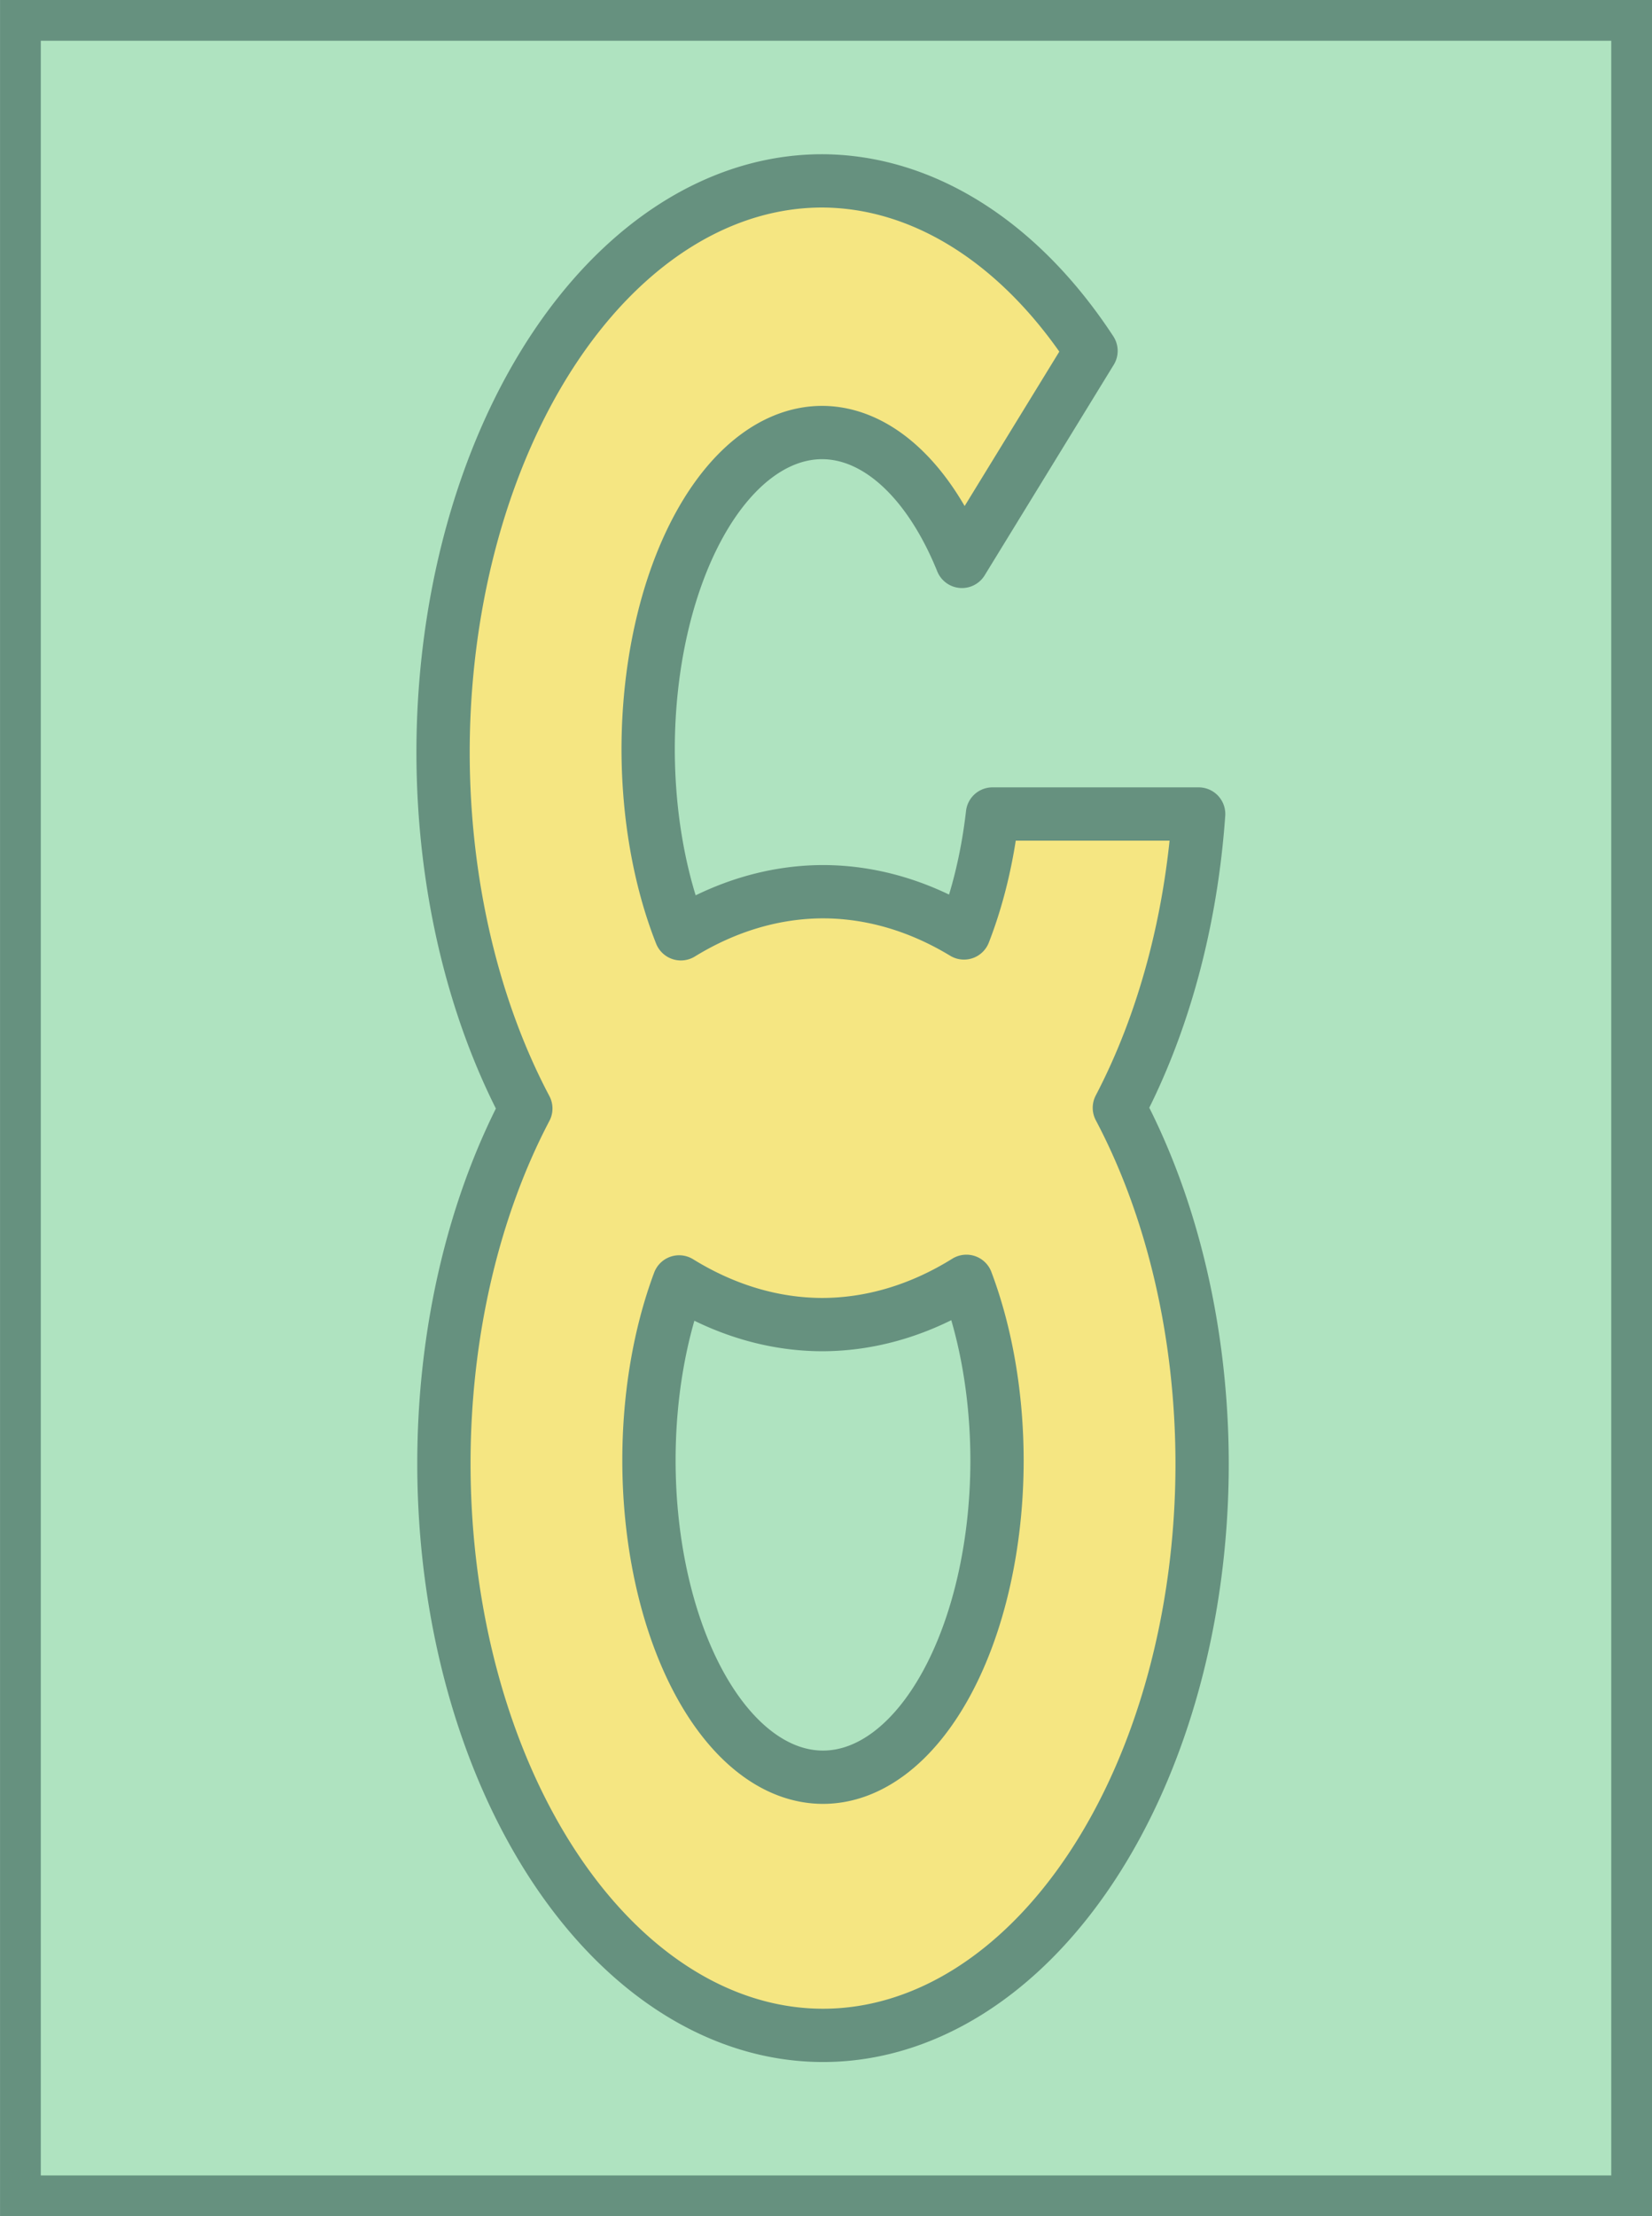 <?xml version="1.0" encoding="UTF-8" standalone="no"?>
<svg
   xmlns:osb="http://www.openswatchbook.org/uri/2009/osb"
   xmlns:dc="http://purl.org/dc/elements/1.1/"
   xmlns:cc="http://creativecommons.org/ns#"
   xmlns:rdf="http://www.w3.org/1999/02/22-rdf-syntax-ns#"
   xmlns:svg="http://www.w3.org/2000/svg"
   xmlns="http://www.w3.org/2000/svg"
   xmlns:xlink="http://www.w3.org/1999/xlink"
   xmlns:sodipodi="http://sodipodi.sourceforge.net/DTD/sodipodi-0.dtd"
   xmlns:inkscape="http://www.inkscape.org/namespaces/inkscape"
   id="svg8"
   version="1.1"
   viewBox="0 0 31.003 41.586"
   height="41.586mm"
   width="31.003mm"
   sodipodi:docname="unlinked-page.svg"
   inkscape:version="0.92.3 (2405546, 2018-03-11)">
  <sodipodi:namedview
     pagecolor="#ffffff"
     bordercolor="#666666"
     borderopacity="1"
     objecttolerance="10"
     gridtolerance="10"
     guidetolerance="10"
     inkscape:pageopacity="0"
     inkscape:pageshadow="2"
     inkscape:window-width="1920"
     inkscape:window-height="1017"
     id="namedview833"
     showgrid="false"
     inkscape:zoom="2.6975947"
     inkscape:cx="-4.61593"
     inkscape:cy="78.588528"
     inkscape:window-x="-8"
     inkscape:window-y="-8"
     inkscape:window-maximized="1"
     inkscape:current-layer="svg8" />
  <defs
     id="defs2">
    <linearGradient
       osb:paint="solid"
       id="linearGradient4522">
      <stop
         id="stop4520"
         offset="0"
         style="stop-color:#000000;stop-opacity:1;" />
    </linearGradient>
    <linearGradient
       gradientUnits="userSpaceOnUse"
       y2="43"
       x2="67.28"
       y1="43"
       x1="37.042"
       id="linearGradient4524"
       xlink:href="#linearGradient4522" />
  </defs>
  <g
     transform="translate(-36.659,-22.207)"
     id="layer1"
     style="stroke:#66917f;stroke-opacity:1">
    <rect
       y="22.589"
       x="37.042"
       height="40.821"
       width="30.238"
       id="rect4518"
       style="fill:#afe3c0;fill-opacity:1;stroke:#66917f;stroke-width:0.765;stroke-miterlimit:4;stroke-dasharray:none;stroke-opacity:1" />
  </g>
  <path
     style="opacity:1;fill:#f5e682;fill-opacity:1;stroke:#66917f;stroke-width:1;stroke-linejoin:round;stroke-miterlimit:4;stroke-dasharray:none;stroke-dashoffset:0;stroke-opacity:1"
     d="M 15.43,3.394 A 7.115,10.73 0 0 0 8.315,14.125 7.115,10.73 0 0 0 9.868,20.8 7.115,10.73 0 0 0 8.331,27.462 7.115,10.73 0 0 0 15.445,38.192 7.115,10.73 0 0 0 22.56,27.462 a 7.115,10.73 0 0 0 -1.553,-6.675 7.115,10.73 0 0 0 1.488,-5.513 h -3.869 a 3.266,5.948 0 0 1 -0.535,2.232 7.115,10.73 0 0 0 -2.645,-0.774 7.115,10.73 0 0 0 -2.668,0.79 3.266,5.948 0 0 1 -0.614,-3.458 3.266,5.948 0 0 1 3.266,-5.948 3.266,5.948 0 0 1 2.623,2.418 L 20.475,6.584 A 7.115,10.73 0 0 0 15.43,3.394 Z m 2.707,20.649 a 3.266,5.948 0 0 1 0.574,3.357 3.266,5.948 0 0 1 -3.266,5.948 3.266,5.948 0 0 1 -3.266,-5.948 3.266,5.948 0 0 1 0.566,-3.346 7.115,10.73 0 0 0 2.684,0.801 7.115,10.73 0 0 0 2.707,-0.812 z"
     id="path3133"
     inkscape:connector-curvature="0" />
</svg>
